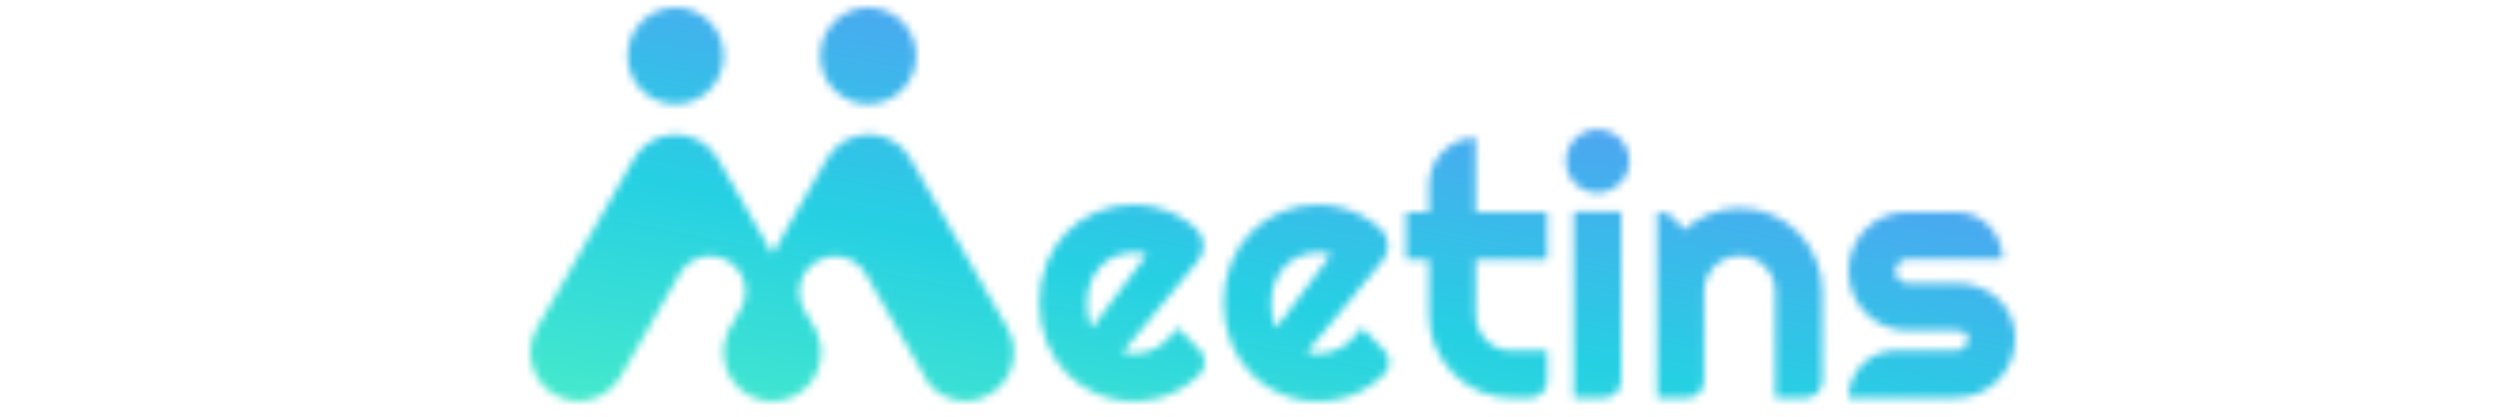 <svg width="330" height="55" xmlns="http://www.w3.org/2000/svg">
 <mask id="mask0_414_401" maskUnits="userSpaceOnUse" x="70" y="1" width="196" height="52">
  <path d="m89.181,13.755c3.498,0 6.334,-2.855 6.334,-6.377c0,-3.522 -2.836,-6.377 -6.334,-6.377c-3.498,0 -6.334,2.855 -6.334,6.377c0,3.522 2.836,6.377 6.334,6.377z" fill="white" id="svg_1"/>
  <path d="m114.601,13.755c3.498,0 6.334,-2.855 6.334,-6.377c0,-3.522 -2.836,-6.377 -6.334,-6.377c-3.498,0 -6.333,2.855 -6.333,6.377c0,3.522 2.835,6.377 6.333,6.377z" fill="white" id="svg_2"/>
  <path d="m130.643,52.071c-1.299,0.753 -2.82,1.02 -4.295,0.756c-1.475,-0.265 -2.811,-1.045 -3.772,-2.203l-7.841,-13.68l-0.467,-0.813c-0.158,-0.275 -0.343,-0.534 -0.552,-0.772c-0.71,-0.8 -1.672,-1.33 -2.724,-1.5c-1.053,-0.17 -2.131,0.031 -3.054,0.567l-0.096,0.056c-0.994,0.574 -1.741,1.497 -2.098,2.593c-0.357,1.096 -0.299,2.286 0.164,3.341c0.063,0.144 0.133,0.285 0.212,0.421l1.689,2.946c0.453,0.995 0.649,2.089 0.57,3.18c-0.078,1.091 -0.43,2.145 -1.021,3.064c-0.591,0.918 -1.403,1.671 -2.361,2.189c-0.958,0.518 -2.029,0.784 -3.116,0.773c-1.087,-0.011 -2.154,-0.298 -3.101,-0.835c-0.947,-0.537 -1.744,-1.306 -2.318,-2.235c-0.573,-0.93 -0.904,-1.99 -0.961,-3.083c-0.057,-1.093 0.16,-2.183 0.633,-3.168l0.022,-0.045l1.622,-2.827c0.052,-0.093 0.104,-0.186 0.148,-0.28c0.512,-1.061 0.605,-2.278 0.262,-3.406c-0.344,-1.128 -1.099,-2.083 -2.114,-2.673l-0.026,0c-0.527,-0.307 -1.109,-0.506 -1.712,-0.586c-0.603,-0.08 -1.217,-0.04 -1.805,0.119c-0.588,0.159 -1.139,0.432 -1.622,0.806c-0.483,0.373 -0.888,0.839 -1.192,1.37l-0.478,0.869l0,-0.026l-7.337,12.751c-0.846,1.475 -2.239,2.552 -3.873,2.993c-1.634,0.441 -3.375,0.21 -4.84,-0.641c-1.465,-0.852 -2.534,-2.255 -2.972,-3.9c-0.438,-1.645 -0.209,-3.399 0.637,-4.874l12.805,-22.336c0.782,-1.373 2.045,-2.404 3.541,-2.89c0.133,-0.045 0.267,-0.086 0.4,-0.119c0.254,-0.066 0.511,-0.117 0.77,-0.153c0.282,-0.04 0.567,-0.06 0.852,-0.06c1.12,-0.002 2.221,0.294 3.191,0.858c0.97,0.564 1.776,1.375 2.335,2.353l7.2,12.557l6.923,-12.098l0.266,-0.466c0.557,-0.973 1.358,-1.782 2.322,-2.345c0.965,-0.564 2.06,-0.862 3.175,-0.866l0.03,0c0.265,0.001 0.529,0.018 0.792,0.052l0.371,0.056l0.329,0.071c0.839,0.205 1.628,0.579 2.319,1.1c0.691,0.521 1.269,1.179 1.7,1.932l0.267,0.466l12.541,21.87c0.419,0.731 0.69,1.537 0.799,2.374c0.108,0.836 0.053,1.686 -0.165,2.501c-0.217,0.815 -0.592,1.578 -1.102,2.247c-0.511,0.669 -1.147,1.23 -1.873,1.651z" fill="white" id="svg_3"/>
  <path d="m148.192,46.514c0.241,0.073 0.49,0.123 0.741,0.149c0.244,0.022 0.485,0.034 0.74,0.034c1.181,0 2.338,-0.339 3.334,-0.977c0.496,-0.312 0.941,-0.698 1.322,-1.145l1.13,-1.32l2.919,2.958c0.21,0.208 0.377,0.457 0.492,0.731c0.114,0.274 0.172,0.568 0.172,0.865c0,0.297 -0.058,0.591 -0.172,0.866c-0.115,0.274 -0.282,0.522 -0.492,0.731c-0.174,0.175 -0.371,0.343 -0.541,0.503c-0.745,0.654 -1.564,1.216 -2.441,1.675c-0.873,0.46 -1.798,0.811 -2.756,1.044c-2.603,0.635 -5.339,0.422 -7.815,-0.608c-1.485,-0.624 -2.833,-1.536 -3.967,-2.685c-1.151,-1.178 -2.06,-2.572 -2.678,-4.103c-0.666,-1.658 -0.999,-3.433 -0.978,-5.221c-0.022,-1.823 0.31,-3.632 0.978,-5.326c0.593,-1.515 1.486,-2.893 2.624,-4.051c1.137,-1.158 2.497,-2.071 3.995,-2.684c1.536,-0.631 3.182,-0.951 4.841,-0.94c1.007,-0 2.009,0.125 2.985,0.373c0.962,0.239 1.893,0.594 2.771,1.055c0.879,0.463 1.701,1.029 2.448,1.686c0.597,0.524 0.966,1.263 1.03,2.058c0.064,0.795 -0.184,1.583 -0.689,2.197l-9.993,12.136zm3.193,-12.919c-0.276,-0.104 -0.564,-0.174 -0.856,-0.209c-0.292,-0.03 -0.585,-0.045 -0.878,-0.045c-0.824,-0.005 -1.641,0.154 -2.404,0.47c-0.739,0.305 -1.406,0.762 -1.959,1.343c-0.57,0.606 -1.016,1.32 -1.311,2.1c-0.33,0.884 -0.492,1.823 -0.478,2.767c0,0.228 0,0.488 0.033,0.779c0.034,0.291 0.063,0.586 0.115,0.884c0.052,0.298 0.119,0.582 0.193,0.858c0.067,0.26 0.167,0.511 0.296,0.746l7.249,-9.693z" fill="white" id="svg_4"/>
  <path d="m172.508,46.514c0.242,0.074 0.49,0.124 0.741,0.149c0.241,0.022 0.485,0.034 0.741,0.034c0.593,0.002 1.183,-0.084 1.752,-0.254c0.559,-0.165 1.093,-0.408 1.585,-0.724c0.495,-0.314 0.94,-0.7 1.322,-1.145l1.13,-1.32l2.93,2.984c0.207,0.208 0.371,0.455 0.484,0.727c0.112,0.272 0.17,0.564 0.17,0.858c0,0.294 -0.058,0.586 -0.17,0.858c-0.113,0.272 -0.277,0.519 -0.484,0.727c-0.182,0.179 -0.37,0.351 -0.556,0.515c-0.743,0.653 -1.561,1.216 -2.437,1.675c-0.873,0.46 -1.798,0.81 -2.756,1.044c-2.604,0.634 -5.342,0.422 -7.819,-0.608c-1.484,-0.623 -2.831,-1.535 -3.963,-2.685c-1.153,-1.176 -2.063,-2.57 -2.678,-4.102c-0.669,-1.657 -1.003,-3.432 -0.981,-5.221c-0.023,-1.823 0.31,-3.633 0.981,-5.326c0.595,-1.519 1.491,-2.9 2.633,-4.06c1.141,-1.16 2.505,-2.074 4.008,-2.687c1.538,-0.632 3.184,-0.951 4.845,-0.94c1.007,0 2.009,0.125 2.985,0.373c0.961,0.24 1.89,0.594 2.767,1.056c0.881,0.463 1.704,1.028 2.452,1.686c0.597,0.524 0.967,1.263 1.03,2.058c0.064,0.795 -0.183,1.583 -0.689,2.197l-10.023,12.132zm3.189,-12.919c-0.274,-0.103 -0.56,-0.173 -0.852,-0.209c-0.291,-0.03 -0.584,-0.045 -0.877,-0.045c-0.825,-0.005 -1.642,0.154 -2.404,0.47c-0.74,0.304 -1.407,0.761 -1.96,1.343c-0.57,0.606 -1.015,1.32 -1.311,2.1c-0.33,0.884 -0.492,1.823 -0.478,2.767c0,0.228 0,0.489 0.034,0.779c0.022,0.296 0.06,0.592 0.115,0.884c0.049,0.289 0.113,0.575 0.192,0.858c0.066,0.261 0.165,0.511 0.296,0.746l7.245,-9.693z" fill="white" id="svg_5"/>
  <path d="m199.537,52.526c-1.458,0.01 -2.901,-0.284 -4.241,-0.862c-2.619,-1.125 -4.705,-3.226 -5.823,-5.863c-0.571,-1.349 -0.861,-2.801 -0.852,-4.266l0,-7.299l-3.033,0l0,-6.239l3.033,0l0,-3.58c0,-1.653 0.651,-3.238 1.81,-4.408c1.159,-1.17 2.731,-1.83 4.372,-1.835l0,9.823l9.434,0l0,6.239l-9.434,0l0,7.299c-0.003,0.623 0.117,1.239 0.351,1.815c0.235,0.576 0.58,1.1 1.016,1.541c0.432,0.433 0.943,0.78 1.504,1.022c0.585,0.251 1.216,0.378 1.852,0.373l4.715,0l0,3.991c0,0.593 -0.234,1.163 -0.651,1.582c-0.417,0.42 -0.982,0.655 -1.571,0.655l-2.482,0.011z" fill="white" id="svg_6"/>
  <path d="m215.078,21.273c0.004,0.561 -0.109,1.116 -0.334,1.63c-0.212,0.494 -0.518,0.943 -0.9,1.32c-0.386,0.379 -0.838,0.682 -1.333,0.895c-0.515,0.219 -1.069,0.332 -1.628,0.332c-0.559,0 -1.113,-0.113 -1.628,-0.332c-0.998,-0.42 -1.795,-1.215 -2.222,-2.215c-0.218,-0.513 -0.33,-1.066 -0.33,-1.624c0,-0.558 0.112,-1.111 0.33,-1.624c0.418,-1.012 1.217,-1.817 2.222,-2.238c0.515,-0.222 1.068,-0.336 1.628,-0.336c0.56,0 1.113,0.114 1.628,0.336c0.496,0.21 0.948,0.513 1.333,0.891c0.384,0.38 0.69,0.833 0.9,1.331c0.224,0.515 0.338,1.071 0.334,1.633zm-3.334,31.253l-4.007,0l0,-24.577l6.267,0l0,22.31c0,0.601 -0.237,1.177 -0.659,1.602c-0.421,0.425 -0.993,0.664 -1.59,0.665l-0.011,0z" fill="white" id="svg_7"/>
  <path d="m222.73,52.526l-3.986,0l0,-24.577c0.472,0 0.939,0.102 1.368,0.3c0.43,0.198 0.812,0.486 1.121,0.845l1.067,1.242c2.02,-1.849 4.652,-2.872 7.382,-2.868c1.449,-0.008 2.884,0.285 4.215,0.862c1.296,0.556 2.473,1.359 3.467,2.364c0.992,1.01 1.784,2.201 2.333,3.51c0.573,1.352 0.865,2.808 0.856,4.278l0,11.785c0,0.599 -0.237,1.174 -0.658,1.598c-0.42,0.424 -0.991,0.662 -1.587,0.662l-3.978,0l0,-14.045c0,-0.627 -0.126,-1.247 -0.37,-1.824c-0.473,-1.13 -1.364,-2.03 -2.485,-2.51c-0.568,-0.248 -1.181,-0.375 -1.801,-0.373c-0.636,-0.004 -1.266,0.123 -1.852,0.373c-0.562,0.233 -1.073,0.575 -1.503,1.007c-0.427,0.428 -0.767,0.934 -1.004,1.492c-0.246,0.576 -0.372,1.197 -0.37,1.824l0,11.793c0.003,0.295 -0.052,0.589 -0.161,0.863c-0.11,0.274 -0.273,0.523 -0.479,0.734c-0.205,0.21 -0.451,0.378 -0.721,0.492c-0.271,0.115 -0.561,0.174 -0.854,0.175z" fill="white" id="svg_8"/>
  <path d="m258.225,52.5l-14.219,0c0,-0.82 0.16,-1.631 0.472,-2.389c0.312,-0.757 0.768,-1.445 1.344,-2.025c0.576,-0.579 1.259,-1.039 2.012,-1.352c0.752,-0.313 1.558,-0.474 2.372,-0.474l8.019,0c0.411,-0.001 0.805,-0.166 1.095,-0.458c0.291,-0.292 0.455,-0.688 0.457,-1.101c0.023,-0.175 -0.008,-0.353 -0.09,-0.509c-0.081,-0.156 -0.209,-0.283 -0.365,-0.363c-0.352,-0.149 -0.731,-0.22 -1.112,-0.209l-6.456,0c-1.041,0.008 -2.073,-0.203 -3.029,-0.619c-0.922,-0.396 -1.759,-0.969 -2.463,-1.686c-0.701,-0.718 -1.262,-1.561 -1.652,-2.488c-0.399,-0.968 -0.604,-2.005 -0.604,-3.053c0,-1.048 0.205,-2.085 0.604,-3.053c0.388,-0.924 0.948,-1.765 1.652,-2.476c0.705,-0.71 1.542,-1.275 2.463,-1.663c0.958,-0.409 1.989,-0.616 3.029,-0.608l6.405,0c1.643,0 3.219,0.657 4.381,1.827c1.162,1.17 1.815,2.757 1.815,4.412l-12.593,0c-0.41,0.002 -0.803,0.167 -1.093,0.459c-0.29,0.292 -0.453,0.687 -0.455,1.1c-0.004,0.211 0.034,0.42 0.113,0.615c0.078,0.195 0.194,0.373 0.342,0.522c0.142,0.152 0.315,0.273 0.506,0.354c0.192,0.081 0.398,0.12 0.605,0.116l6.471,0c1.027,-0.007 2.047,0.176 3.008,0.541c0.908,0.333 1.745,0.84 2.463,1.492c0.726,0.669 1.305,1.485 1.697,2.394c0.393,0.909 0.591,1.892 0.581,2.883c0.009,1.045 -0.201,2.081 -0.615,3.04c-0.397,0.922 -0.961,1.762 -1.663,2.476c-0.717,0.726 -1.569,1.302 -2.508,1.693c-0.939,0.392 -1.946,0.592 -2.963,0.589l-0.026,0.011z" fill="white" id="svg_9"/>
 </mask>
 <defs>
  <linearGradient id="paint0_linear_414_401" x1="0" y1="1" x2="0.985" y2="-0.037">
   <stop stop-color="#50F2C4"/>
   <stop offset="0.397" stop-color="#26D0E3"/>
   <stop offset="1" stop-color="#757AFF"/>
  </linearGradient>
 </defs>
 <g>
  <title>background</title>
  <rect x="-1" y="-1" width="332" height="57" id="canvas_background" fill="none"/>
 </g>
 <g>
  <title>Layer 1</title>
  <g stroke="null" mask="url(#mask0_414_401)" id="svg_10">
   <rect stroke-width="0" stroke="null" x="23" y="0" width="264" height="54" fill="url(#paint0_linear_414_401)" id="svg_11"/>
  </g>
 </g>
</svg>